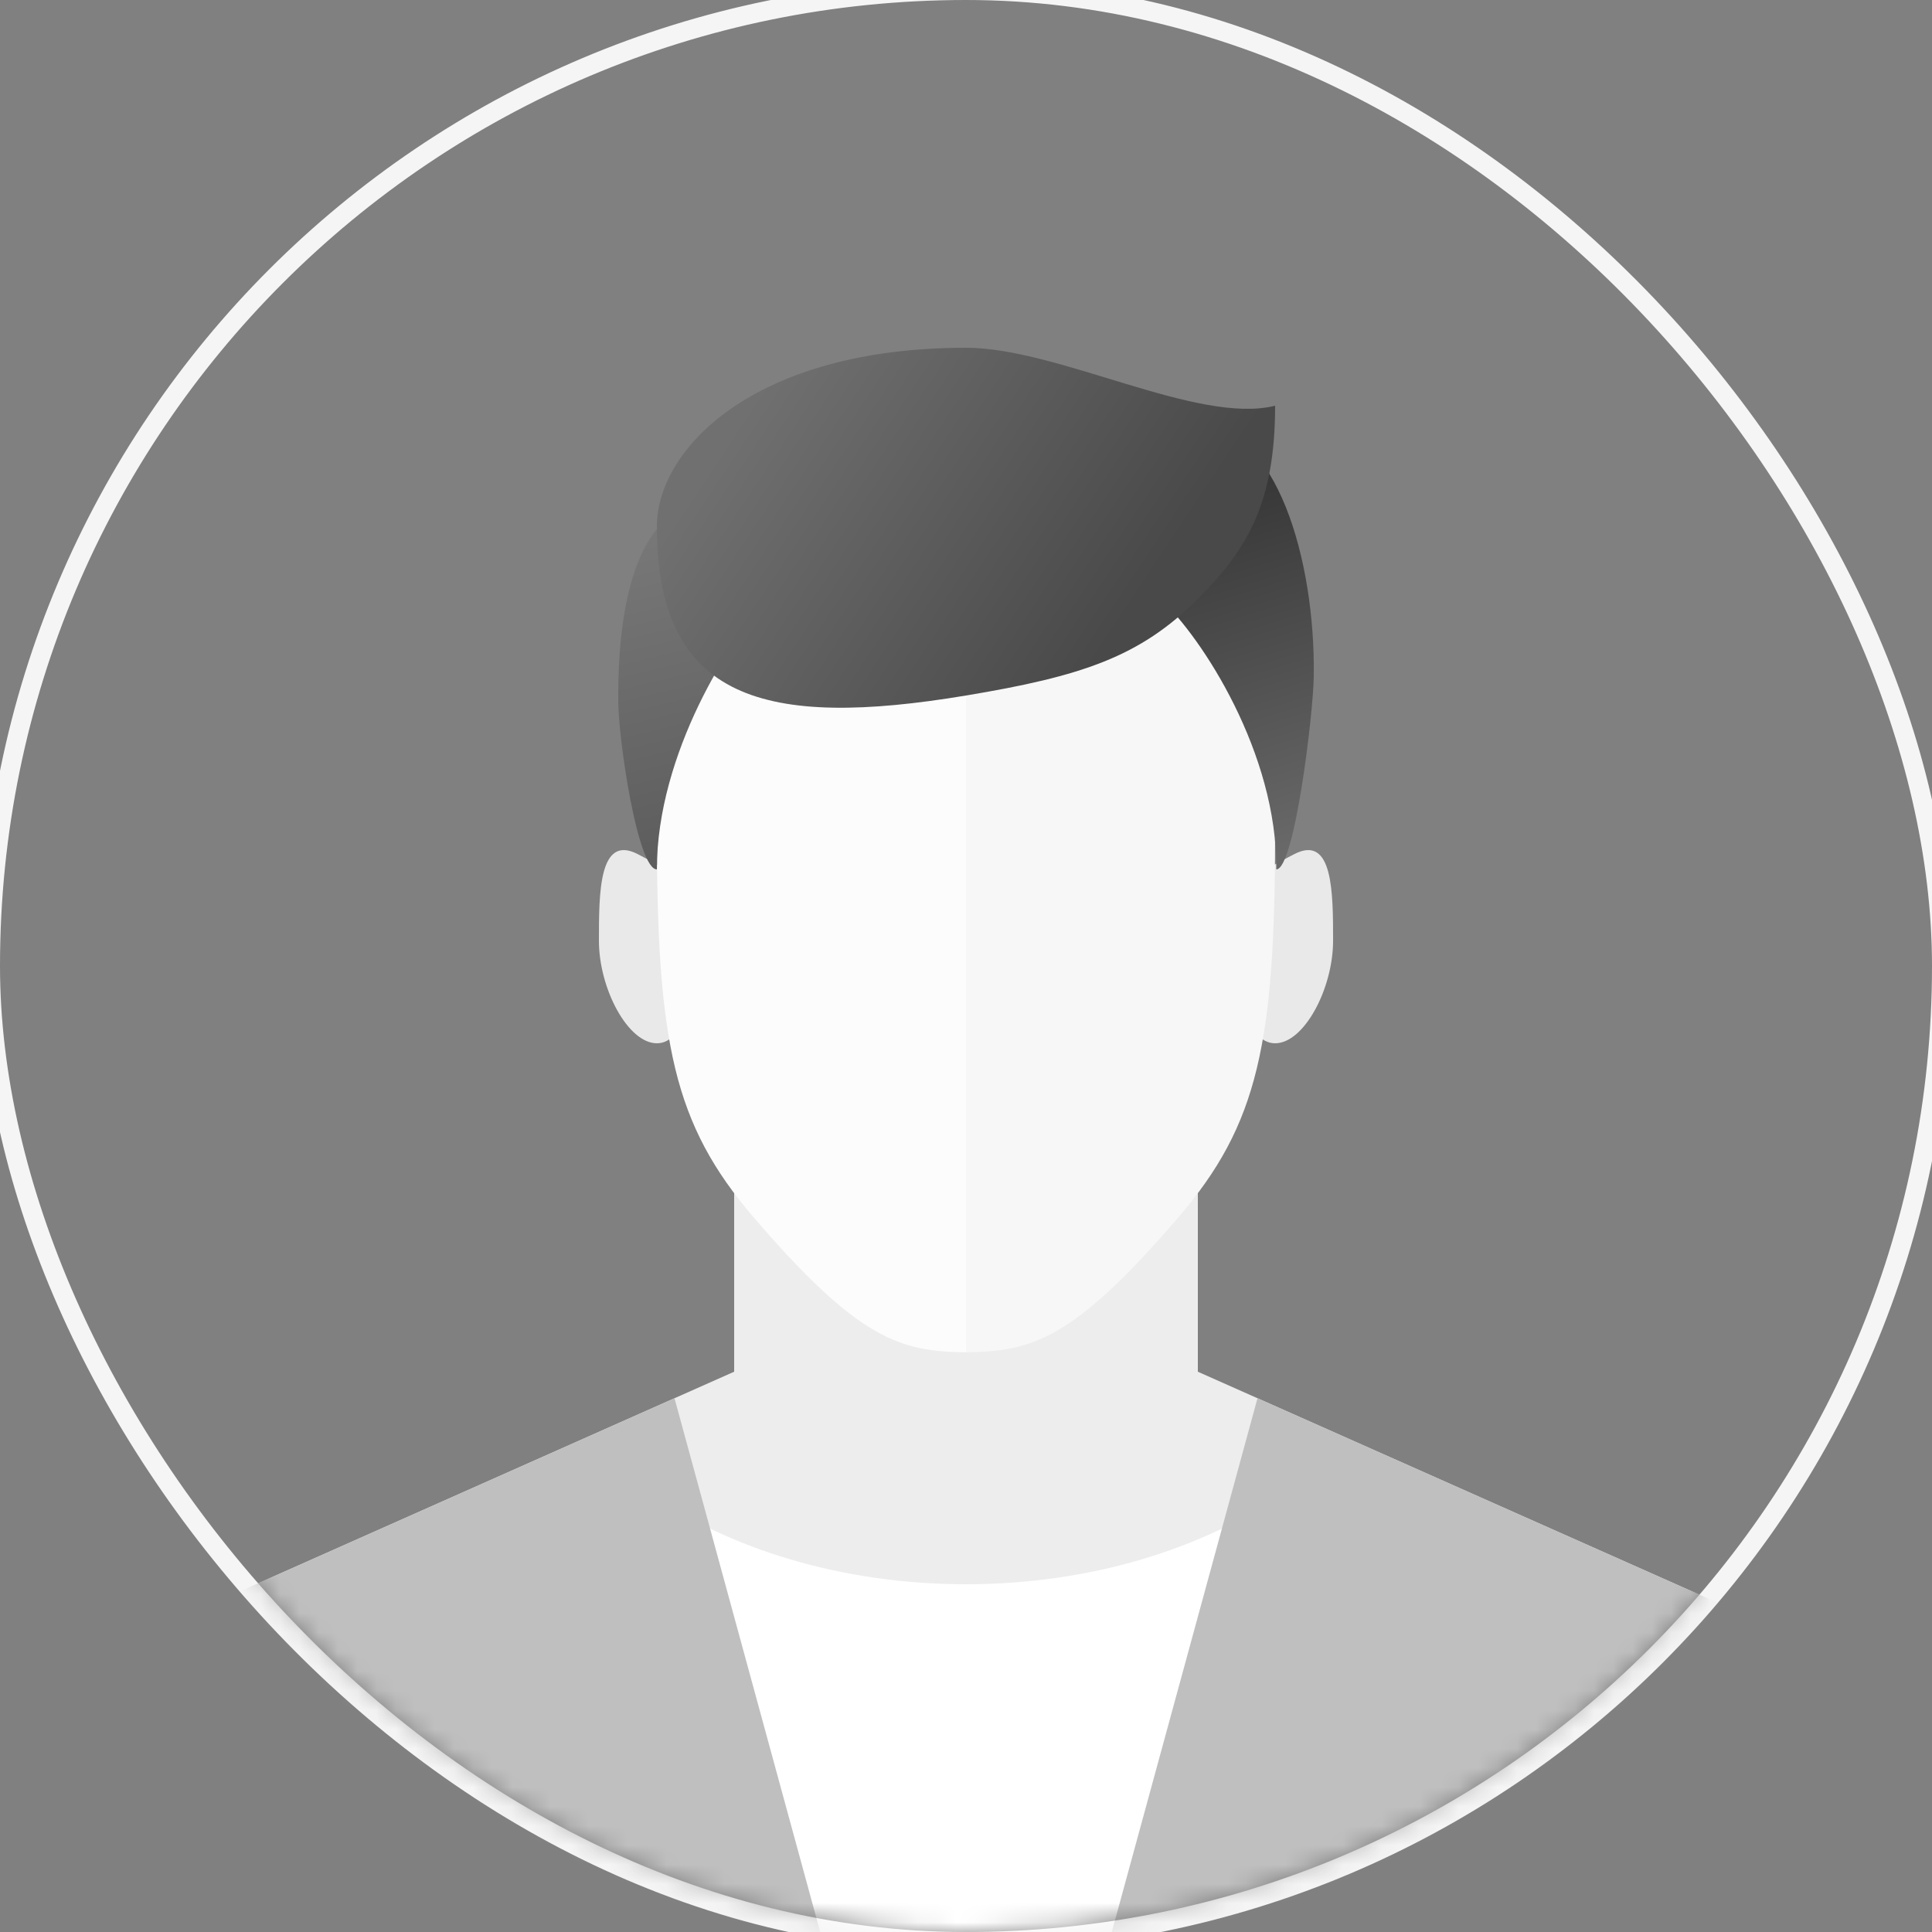 <?xml version="1.0" encoding="UTF-8"?>
<svg width="100px" height="100px" viewBox="0 0 100 100" version="1.1" xmlns="http://www.w3.org/2000/svg" xmlns:xlink="http://www.w3.org/1999/xlink">
    <rect x="0" y="0" width="100" height="100" fill="#808080" stroke="none"/>
    <!-- Generator: Sketch 62 (91390) - https://sketch.com -->
    <title>icon/默认头像@2x</title>
    <desc>Created with Sketch.</desc>
    <defs>
        <rect id="path-1" x="0" y="0" width="100" height="100" rx="50"></rect>
        <linearGradient x1="38.781%" y1="8.145%" x2="50%" y2="100%" id="linearGradient-3">
            <stop stop-color="#777777" offset="0%"></stop>
            <stop stop-color="#5B5B5B" offset="100%"></stop>
        </linearGradient>
        <linearGradient x1="54.515%" y1="8.242%" x2="42.027%" y2="100%" id="linearGradient-4">
            <stop stop-color="#333333" offset="0%"></stop>
            <stop stop-color="#696969" offset="100%"></stop>
        </linearGradient>
        <linearGradient x1="5.64%" y1="37.569%" x2="77.371%" y2="66.953%" id="linearGradient-5">
            <stop stop-color="#707070" offset="0%"></stop>
            <stop stop-color="#494949" offset="100%"></stop>
        </linearGradient>
    </defs>
    <g id="icon/默认头像" stroke="none" stroke-width="1" fill="none" fill-rule="evenodd">
        <g id="patient-active">
            <mask id="mask-2" fill="white">
                <use xlink:href="#path-1"></use>
            </mask>
            <rect stroke="#F5F5F5" x="-0.5" y="-0.5" width="101" height="101" rx="50.5"></rect>
            <g id="Group-2" mask="url(#mask-2)">
                <g transform="translate(11, 18)">
                    <rect id="Rectangle-3-Copy" fill="#EDEDED" x="27" y="32" width="24" height="46"></rect>
                    <path d="M23,36 C24.5,36 25,33.17 25,30.692 C25,28.214 25.108,27.798 22,26.205 C20,25.179 20,28.214 20,30.692 C20,33.17 21.5,36 23,36 Z" id="Oval-2" fill="#E9E9E9"></path>
                    <path d="M56,36 C57.501,36 58,33.17 58,30.692 C58,28.214 58.108,27.798 55,26.205 C53,25.179 53,28.214 53,30.692 C53,33.17 54.5,36 56,36 Z" id="Oval-2" fill="#E9E9E9" transform="translate(55.5, 31) scale(-1, 1) translate(-55.5, -31) "></path>
                    <path d="M39.001,7.011 L39,51.995 C35.623,51.947 33.48,51.393 28,45 C23.874,40.186 23,36 23,25 C23,11.596 28.092,7.253 39.001,7.011 Z" id="Combined-Shape-Copy" fill="#FCFCFC"></path>
                    <path d="M55.001,7.011 L55,51.995 C51.623,51.947 49.48,51.393 44,45 C39.874,40.186 39,36 39,25 C39,11.596 44.092,7.253 55.001,7.011 Z" id="Combined-Shape-Copy-2" fill="#F7F7F7" transform="translate(47, 29.503) scale(-1, 1) translate(-47, -29.503) "></path>
                    <path d="M23,27 C22,27 21,20.25 21,18.25 C21,16.25 21,8 25.866,8 C30.731,8 30.731,11 28.785,13 C26.839,15 23,21 23,27 Z" id="Path-2-Copy" fill="url(#linearGradient-3)"></path>
                    <path d="M49.762,27 C48.821,27 47.849,18.986 47.821,17 C47.735,11 49.762,4 53.821,4 C57.88,4 57.492,11 55.762,13 C53.6,15 49.708,21 49.762,27 Z" id="Path-2-Copy-2" fill="url(#linearGradient-4)" transform="translate(52.411, 15.5) scale(-1, 1) translate(-52.411, -15.5) "></path>
                    <path d="M39,18 C45,17 48,16 51,13 C53.577,10.423 55,8 55,3 C51,4 43.793,0 39,0 C28,0 23,5.255 23,9.254 C23,18.254 28.613,19.731 39,18 Z" id="Oval-3-Copy" fill="url(#linearGradient-5)"></path>
                    <polygon id="Path-5" fill="#EDEDED" points="27 53 0 65 0 83 32 84"></polygon>
                    <polygon id="Path-5" fill="#EDEDED" transform="translate(62, 68.5) scale(-1, 1) translate(-62, -68.5) " points="73 53 46 65 46 83 78 84"></polygon>
                    <path d="M55.562,59.199 L55.562,87 L22.438,87 L22.438,59.199 C26.72,62.171 32.561,64 39,64 C45.439,64 51.28,62.171 55.562,59.199 Z" id="Combined-Shape" fill="#FFFFFF"></path>
                    <polygon id="Path-5" fill="#BFBFBF" points="23.912 54.373 0 65 0 83 32 84"></polygon>
                    <polygon id="Path-5" fill="#BFBFBF" transform="translate(62, 69.186) scale(-1, 1) translate(-62, -69.186) " points="69.912 54.373 46 65 46 83 78 84"></polygon>
                </g>
            </g>
        </g>
    </g>
</svg>